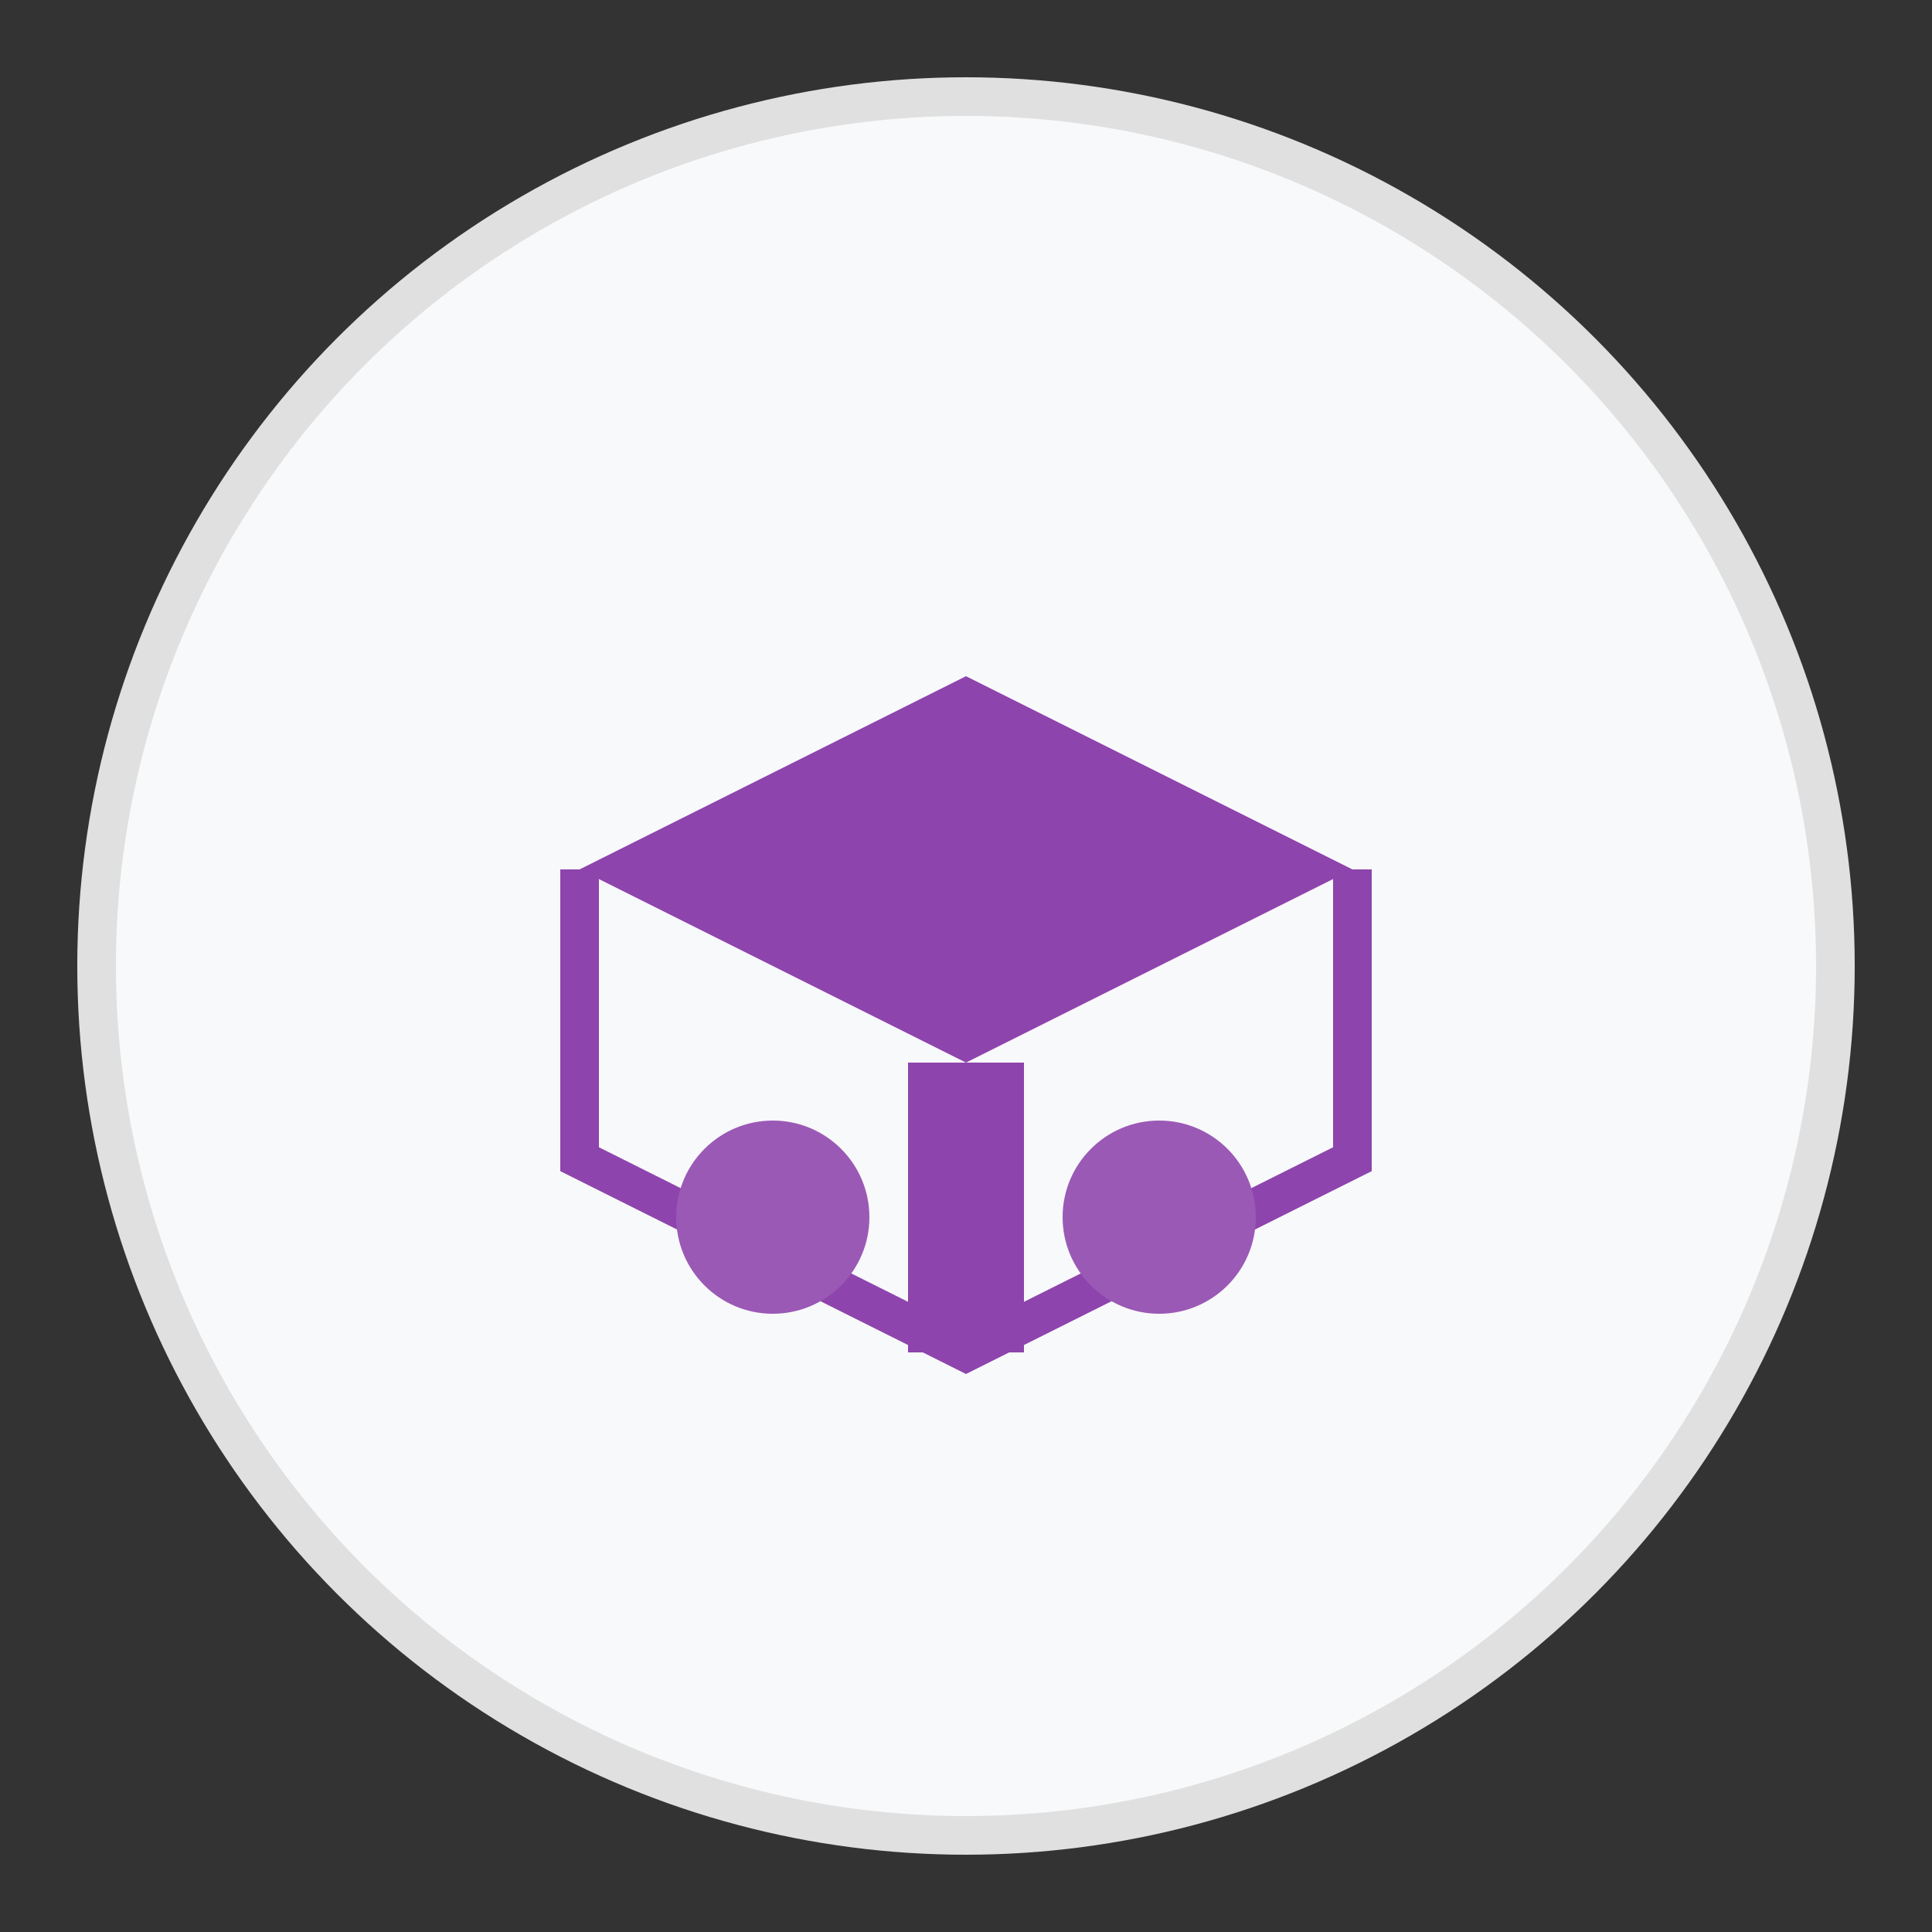 <svg xmlns="http://www.w3.org/2000/svg" viewBox="0 0 100 100" width="100" height="100">
    <rect x="0" y="0" width="100" height="100" fill="#333333" stroke="none"/>
    <circle cx="50" cy="50" r="45" fill="#f8f9fa" stroke="#e0e0e0" stroke-width="2" />
    <g transform="translate(25, 25)">
        <rect x="0" y="0" width="50" height="50" rx="5" ry="5" fill="none" />
        
        <!-- Research/Academic Icon -->
        <path d="M25,10 L45,20 L25,30 L5,20 Z" fill="#8e44ad" />
        <rect x="22" y="30" width="6" height="15" fill="#8e44ad" />
        <path d="M5,20 L5,35 L25,45 L45,35 L45,20" fill="none" stroke="#8e44ad" stroke-width="2" />
        
        <!-- People -->
        <circle cx="15" cy="38" r="5" fill="#9b59b6" />
        <circle cx="35" cy="38" r="5" fill="#9b59b6" />
    </g>
</svg> 